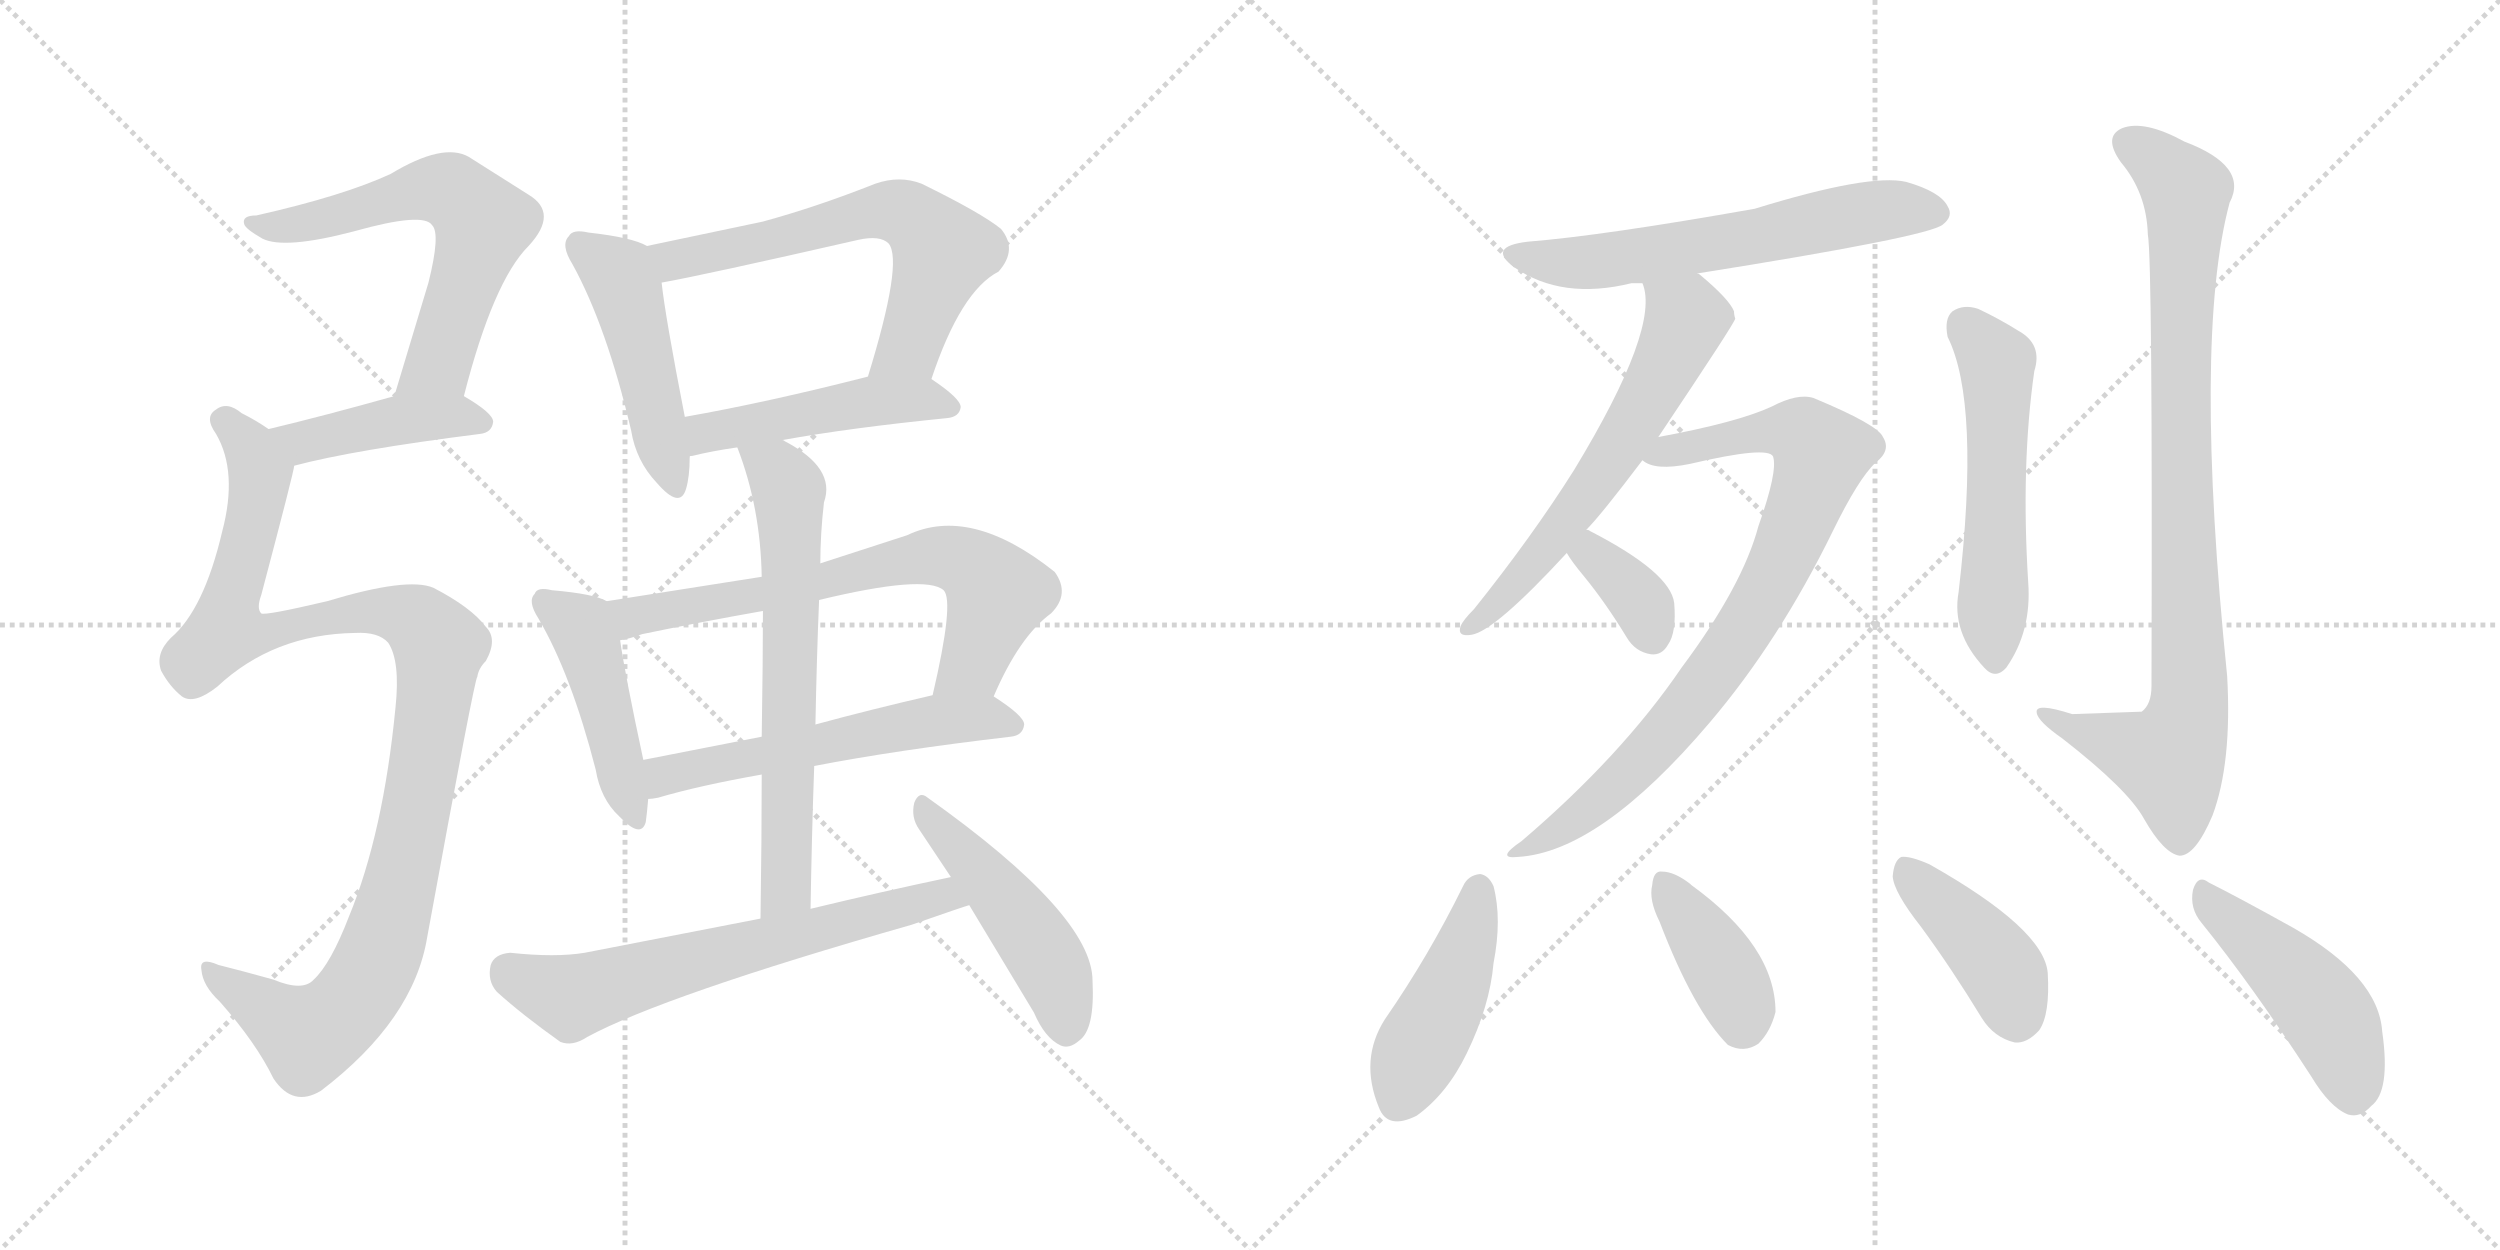 <svg version="1.1" viewBox="0 0 2048 1024" xmlns="http://www.w3.org/2000/svg">
  <g stroke="lightgray" stroke-dasharray="1,1" stroke-width="1" transform="scale(4, 4)">
    <line x1="0" y1="0" x2="256" y2="256"></line>
    <line x1="256" y1="0" x2="0" y2="256"></line>
    <line x1="128" y1="0" x2="128" y2="256"></line>
    <line x1="0" y1="128" x2="256" y2="128"></line>
    <line x1="256" y1="0" x2="512" y2="256"></line>
    <line x1="512" y1="0" x2="256" y2="256"></line>
    <line x1="384" y1="0" x2="384" y2="256"></line>
    <line x1="256" y1="128" x2="512" y2="128"></line>
  </g>
<g transform="scale(1, -1) translate(0, -850)">
   <style type="text/css">
    @keyframes keyframes0 {
      from {
       stroke: black;
       stroke-dashoffset: 617;
       stroke-width: 128;
       }
       67% {
       animation-timing-function: step-end;
       stroke: black;
       stroke-dashoffset: 0;
       stroke-width: 128;
       }
       to {
       stroke: black;
       stroke-width: 1024;
       }
       }
       #make-me-a-hanzi-animation-0 {
         animation: keyframes0 0.752s both;
         animation-delay: 0s;
         animation-timing-function: linear;
       }
    @keyframes keyframes1 {
      from {
       stroke: black;
       stroke-dashoffset: 426;
       stroke-width: 128;
       }
       58% {
       animation-timing-function: step-end;
       stroke: black;
       stroke-dashoffset: 0;
       stroke-width: 128;
       }
       to {
       stroke: black;
       stroke-width: 1024;
       }
       }
       #make-me-a-hanzi-animation-1 {
         animation: keyframes1 0.597s both;
         animation-delay: 0.752s;
         animation-timing-function: linear;
       }
    @keyframes keyframes2 {
      from {
       stroke: black;
       stroke-dashoffset: 1069;
       stroke-width: 128;
       }
       78% {
       animation-timing-function: step-end;
       stroke: black;
       stroke-dashoffset: 0;
       stroke-width: 128;
       }
       to {
       stroke: black;
       stroke-width: 1024;
       }
       }
       #make-me-a-hanzi-animation-2 {
         animation: keyframes2 1.12s both;
         animation-delay: 1.349s;
         animation-timing-function: linear;
       }
    @keyframes keyframes3 {
      from {
       stroke: black;
       stroke-dashoffset: 471;
       stroke-width: 128;
       }
       61% {
       animation-timing-function: step-end;
       stroke: black;
       stroke-dashoffset: 0;
       stroke-width: 128;
       }
       to {
       stroke: black;
       stroke-width: 1024;
       }
       }
       #make-me-a-hanzi-animation-3 {
         animation: keyframes3 0.633s both;
         animation-delay: 2.469s;
         animation-timing-function: linear;
       }
    @keyframes keyframes4 {
      from {
       stroke: black;
       stroke-dashoffset: 621;
       stroke-width: 128;
       }
       67% {
       animation-timing-function: step-end;
       stroke: black;
       stroke-dashoffset: 0;
       stroke-width: 128;
       }
       to {
       stroke: black;
       stroke-width: 1024;
       }
       }
       #make-me-a-hanzi-animation-4 {
         animation: keyframes4 0.755s both;
         animation-delay: 3.102s;
         animation-timing-function: linear;
       }
    @keyframes keyframes5 {
      from {
       stroke: black;
       stroke-dashoffset: 472;
       stroke-width: 128;
       }
       61% {
       animation-timing-function: step-end;
       stroke: black;
       stroke-dashoffset: 0;
       stroke-width: 128;
       }
       to {
       stroke: black;
       stroke-width: 1024;
       }
       }
       #make-me-a-hanzi-animation-5 {
         animation: keyframes5 0.634s both;
         animation-delay: 3.857s;
         animation-timing-function: linear;
       }
    @keyframes keyframes6 {
      from {
       stroke: black;
       stroke-dashoffset: 451;
       stroke-width: 128;
       }
       59% {
       animation-timing-function: step-end;
       stroke: black;
       stroke-dashoffset: 0;
       stroke-width: 128;
       }
       to {
       stroke: black;
       stroke-width: 1024;
       }
       }
       #make-me-a-hanzi-animation-6 {
         animation: keyframes6 0.617s both;
         animation-delay: 4.492s;
         animation-timing-function: linear;
       }
    @keyframes keyframes7 {
      from {
       stroke: black;
       stroke-dashoffset: 678;
       stroke-width: 128;
       }
       69% {
       animation-timing-function: step-end;
       stroke: black;
       stroke-dashoffset: 0;
       stroke-width: 128;
       }
       to {
       stroke: black;
       stroke-width: 1024;
       }
       }
       #make-me-a-hanzi-animation-7 {
         animation: keyframes7 0.802s both;
         animation-delay: 5.109s;
         animation-timing-function: linear;
       }
    @keyframes keyframes8 {
      from {
       stroke: black;
       stroke-dashoffset: 563;
       stroke-width: 128;
       }
       65% {
       animation-timing-function: step-end;
       stroke: black;
       stroke-dashoffset: 0;
       stroke-width: 128;
       }
       to {
       stroke: black;
       stroke-width: 1024;
       }
       }
       #make-me-a-hanzi-animation-8 {
         animation: keyframes8 0.708s both;
         animation-delay: 5.91s;
         animation-timing-function: linear;
       }
    @keyframes keyframes9 {
      from {
       stroke: black;
       stroke-dashoffset: 652;
       stroke-width: 128;
       }
       68% {
       animation-timing-function: step-end;
       stroke: black;
       stroke-dashoffset: 0;
       stroke-width: 128;
       }
       to {
       stroke: black;
       stroke-width: 1024;
       }
       }
       #make-me-a-hanzi-animation-9 {
         animation: keyframes9 0.781s both;
         animation-delay: 6.618s;
         animation-timing-function: linear;
       }
    @keyframes keyframes10 {
      from {
       stroke: black;
       stroke-dashoffset: 644;
       stroke-width: 128;
       }
       68% {
       animation-timing-function: step-end;
       stroke: black;
       stroke-dashoffset: 0;
       stroke-width: 128;
       }
       to {
       stroke: black;
       stroke-width: 1024;
       }
       }
       #make-me-a-hanzi-animation-10 {
         animation: keyframes10 0.774s both;
         animation-delay: 7.399s;
         animation-timing-function: linear;
       }
    @keyframes keyframes11 {
      from {
       stroke: black;
       stroke-dashoffset: 473;
       stroke-width: 128;
       }
       61% {
       animation-timing-function: step-end;
       stroke: black;
       stroke-dashoffset: 0;
       stroke-width: 128;
       }
       to {
       stroke: black;
       stroke-width: 1024;
       }
       }
       #make-me-a-hanzi-animation-11 {
         animation: keyframes11 0.635s both;
         animation-delay: 8.173s;
         animation-timing-function: linear;
       }
    @keyframes keyframes12 {
      from {
       stroke: black;
       stroke-dashoffset: 601;
       stroke-width: 128;
       }
       66% {
       animation-timing-function: step-end;
       stroke: black;
       stroke-dashoffset: 0;
       stroke-width: 128;
       }
       to {
       stroke: black;
       stroke-width: 1024;
       }
       }
       #make-me-a-hanzi-animation-12 {
         animation: keyframes12 0.739s both;
         animation-delay: 8.808s;
         animation-timing-function: linear;
       }
    @keyframes keyframes13 {
      from {
       stroke: black;
       stroke-dashoffset: 605;
       stroke-width: 128;
       }
       66% {
       animation-timing-function: step-end;
       stroke: black;
       stroke-dashoffset: 0;
       stroke-width: 128;
       }
       to {
       stroke: black;
       stroke-width: 1024;
       }
       }
       #make-me-a-hanzi-animation-13 {
         animation: keyframes13 0.742s both;
         animation-delay: 9.547s;
         animation-timing-function: linear;
       }
    @keyframes keyframes14 {
      from {
       stroke: black;
       stroke-dashoffset: 819;
       stroke-width: 128;
       }
       73% {
       animation-timing-function: step-end;
       stroke: black;
       stroke-dashoffset: 0;
       stroke-width: 128;
       }
       to {
       stroke: black;
       stroke-width: 1024;
       }
       }
       #make-me-a-hanzi-animation-14 {
         animation: keyframes14 0.917s both;
         animation-delay: 10.29s;
         animation-timing-function: linear;
       }
    @keyframes keyframes15 {
      from {
       stroke: black;
       stroke-dashoffset: 357;
       stroke-width: 128;
       }
       54% {
       animation-timing-function: step-end;
       stroke: black;
       stroke-dashoffset: 0;
       stroke-width: 128;
       }
       to {
       stroke: black;
       stroke-width: 1024;
       }
       }
       #make-me-a-hanzi-animation-15 {
         animation: keyframes15 0.541s both;
         animation-delay: 11.206s;
         animation-timing-function: linear;
       }
    @keyframes keyframes16 {
      from {
       stroke: black;
       stroke-dashoffset: 542;
       stroke-width: 128;
       }
       64% {
       animation-timing-function: step-end;
       stroke: black;
       stroke-dashoffset: 0;
       stroke-width: 128;
       }
       to {
       stroke: black;
       stroke-width: 1024;
       }
       }
       #make-me-a-hanzi-animation-16 {
         animation: keyframes16 0.691s both;
         animation-delay: 11.747s;
         animation-timing-function: linear;
       }
    @keyframes keyframes17 {
      from {
       stroke: black;
       stroke-dashoffset: 893;
       stroke-width: 128;
       }
       74% {
       animation-timing-function: step-end;
       stroke: black;
       stroke-dashoffset: 0;
       stroke-width: 128;
       }
       to {
       stroke: black;
       stroke-width: 1024;
       }
       }
       #make-me-a-hanzi-animation-17 {
         animation: keyframes17 0.977s both;
         animation-delay: 12.438s;
         animation-timing-function: linear;
       }
    @keyframes keyframes18 {
      from {
       stroke: black;
       stroke-dashoffset: 440;
       stroke-width: 128;
       }
       59% {
       animation-timing-function: step-end;
       stroke: black;
       stroke-dashoffset: 0;
       stroke-width: 128;
       }
       to {
       stroke: black;
       stroke-width: 1024;
       }
       }
       #make-me-a-hanzi-animation-18 {
         animation: keyframes18 0.608s both;
         animation-delay: 13.414s;
         animation-timing-function: linear;
       }
    @keyframes keyframes19 {
      from {
       stroke: black;
       stroke-dashoffset: 387;
       stroke-width: 128;
       }
       56% {
       animation-timing-function: step-end;
       stroke: black;
       stroke-dashoffset: 0;
       stroke-width: 128;
       }
       to {
       stroke: black;
       stroke-width: 1024;
       }
       }
       #make-me-a-hanzi-animation-19 {
         animation: keyframes19 0.565s both;
         animation-delay: 14.022s;
         animation-timing-function: linear;
       }
    @keyframes keyframes20 {
      from {
       stroke: black;
       stroke-dashoffset: 414;
       stroke-width: 128;
       }
       57% {
       animation-timing-function: step-end;
       stroke: black;
       stroke-dashoffset: 0;
       stroke-width: 128;
       }
       to {
       stroke: black;
       stroke-width: 1024;
       }
       }
       #make-me-a-hanzi-animation-20 {
         animation: keyframes20 0.587s both;
         animation-delay: 14.587s;
         animation-timing-function: linear;
       }
    @keyframes keyframes21 {
      from {
       stroke: black;
       stroke-dashoffset: 462;
       stroke-width: 128;
       }
       60% {
       animation-timing-function: step-end;
       stroke: black;
       stroke-dashoffset: 0;
       stroke-width: 128;
       }
       to {
       stroke: black;
       stroke-width: 1024;
       }
       }
       #make-me-a-hanzi-animation-21 {
         animation: keyframes21 0.626s both;
         animation-delay: 15.174s;
         animation-timing-function: linear;
       }
</style>
<path d="M 380.0 525.5 Q 404.0 619.5 433.0 648.5 Q 458.0 675.5 433.0 690.5 L 384.0 721.5 Q 363.0 733.5 320.0 707.5 Q 281.0 689.5 210.0 673.5 Q 198.0 673.5 200.0 666.5 Q 201.0 662.5 215.0 654.5 Q 233.0 645.5 290.0 660.5 Q 347.0 676.5 354.0 665.5 Q 361.0 658.5 351.0 618.5 L 323.0 525.5 C 314.0 496.5 372.0 496.5 380.0 525.5 Z" fill="lightgray"></path> 
<path d="M 241.0 468.5 Q 290.0 481.5 393.0 494.5 Q 403.0 495.5 404.0 504.5 Q 404.0 511.5 380.0 525.5 C 362.0 536.5 352.0 533.5 323.0 525.5 Q 266.0 509.5 220.0 498.5 C 191.0 491.5 212.0 461.5 241.0 468.5 Z" fill="lightgray"></path> 
<path d="M 291.0 331.5 Q 310.0 332.5 318.0 323.5 Q 328.0 308.5 324.0 270.5 Q 314.0 167.5 286.0 99.5 Q 271.0 60.5 257.0 47.5 Q 248.0 37.5 224.0 47.5 Q 199.0 54.5 179.0 59.5 Q 163.0 66.5 165.0 55.5 Q 166.0 42.5 180.0 29.5 Q 210.0 -4.5 224.0 -33.5 Q 240.0 -57.5 263.0 -43.5 Q 339.0 14.5 350.0 82.5 Q 389.0 295.5 391.0 295.5 Q 392.0 302.5 398.0 308.5 Q 408.0 326.5 398.0 336.5 Q 386.0 352.5 355.0 368.5 Q 334.0 377.5 268.0 357.5 Q 217.0 345.5 214.0 347.5 Q 210.0 351.5 214.0 362.5 Q 241.0 464.5 241.0 468.5 C 245.0 483.5 245.0 483.5 220.0 498.5 Q 210.0 505.5 198.0 511.5 Q 186.0 521.5 177.0 514.5 Q 167.0 508.5 177.0 494.5 Q 195.0 463.5 182.0 414.5 Q 167.0 350.5 140.0 327.5 Q 127.0 314.5 132.0 300.5 Q 139.0 287.5 149.0 279.5 Q 159.0 272.5 178.0 287.5 Q 224.0 330.5 291.0 331.5 Z" fill="lightgray"></path> 
<path d="M 530.0 648.5 Q 518.0 655.5 482.0 659.5 Q 469.0 662.5 466.0 656.5 Q 459.0 649.5 469.0 633.5 Q 497.0 582.5 517.0 497.5 Q 521.0 472.5 538.0 454.5 Q 557.0 432.5 562.0 449.5 Q 565.0 459.5 565.0 475.5 L 561.0 508.5 Q 545.0 590.5 542.0 618.5 C 539.0 644.5 539.0 644.5 530.0 648.5 Z" fill="lightgray"></path> 
<path d="M 763.0 539.5 Q 787.0 611.5 818.0 627.5 Q 834.0 645.5 820.0 662.5 Q 804.0 675.5 755.0 699.5 Q 737.0 706.5 717.0 699.5 Q 669.0 680.5 625.0 668.5 L 530.0 648.5 C 501.0 642.5 513.0 612.5 542.0 618.5 Q 576.0 624.5 703.0 653.5 Q 721.0 657.5 728.0 650.5 Q 740.0 635.5 711.0 541.5 C 702.0 512.5 753.0 511.5 763.0 539.5 Z" fill="lightgray"></path> 
<path d="M 641.0 489.5 Q 696.0 499.5 776.0 507.5 Q 786.0 508.5 787.0 516.5 Q 787.0 523.5 763.0 539.5 C 747.0 550.5 740.0 548.5 711.0 541.5 Q 629.0 520.5 561.0 508.5 C 531.0 503.5 536.0 466.5 565.0 475.5 Q 564.0 476.5 567.0 476.5 Q 583.0 480.5 604.0 483.5 L 641.0 489.5 Z" fill="lightgray"></path> 
<path d="M 497.0 357.5 Q 487.0 363.5 452.0 366.5 Q 440.0 369.5 438.0 363.5 Q 432.0 357.5 441.0 343.5 Q 468.0 297.5 488.0 219.5 Q 492.0 195.5 507.0 181.5 Q 525.0 162.5 529.0 176.5 Q 530.0 183.5 531.0 195.5 L 527.0 227.5 Q 512.0 297.5 508.0 325.5 C 504.0 354.5 504.0 354.5 497.0 357.5 Z" fill="lightgray"></path> 
<path d="M 624.0 377.5 L 497.0 357.5 C 467.0 352.5 479.0 318.5 508.0 325.5 Q 515.0 326.5 526.0 330.5 Q 574.0 340.5 625.0 349.5 L 671.0 358.5 Q 758.0 379.5 773.0 366.5 Q 782.0 357.5 764.0 280.5 C 757.0 251.5 802.0 252.5 814.0 279.5 Q 835.0 328.5 861.0 347.5 Q 877.0 363.5 864.0 381.5 Q 795.0 436.5 743.0 411.5 L 672.0 388.5 L 624.0 377.5 Z" fill="lightgray"></path> 
<path d="M 531.0 195.5 Q 534.0 195.5 539.0 196.5 Q 573.0 206.5 624.0 215.5 L 667.0 222.5 Q 734.0 235.5 828.0 246.5 Q 838.0 247.5 839.0 256.5 Q 839.0 263.5 814.0 279.5 C 800.0 288.5 793.0 287.5 764.0 280.5 Q 712.0 268.5 668.0 256.5 L 624.0 246.5 L 527.0 227.5 C 498.0 221.5 501.0 190.5 531.0 195.5 Z" fill="lightgray"></path> 
<path d="M 604.0 483.5 Q 623.0 434.5 624.0 377.5 L 625.0 349.5 Q 625.0 310.5 624.0 246.5 L 624.0 215.5 Q 624.0 164.5 623.0 97.5 C 623.0 67.5 663.0 75.5 664.0 105.5 Q 665.0 166.5 667.0 222.5 L 668.0 256.5 Q 669.0 310.5 671.0 358.5 L 672.0 388.5 Q 672.0 412.5 675.0 438.5 Q 685.0 466.5 643.0 488.5 Q 642.0 489.5 641.0 489.5 C 615.0 504.5 594.0 511.5 604.0 483.5 Z" fill="lightgray"></path> 
<path d="M 623.0 97.5 L 479.0 69.5 Q 455.0 65.5 418.0 69.5 Q 405.0 68.5 402.0 59.5 Q 399.0 46.5 407.0 37.5 Q 428.0 18.5 459.0 -3.5 Q 469.0 -7.5 481.0 0.5 Q 544.0 34.5 747.0 92.5 Q 790.0 107.5 794.0 108.5 C 823.0 117.5 808.0 137.5 779.0 131.5 Q 722.0 119.5 664.0 105.5 L 623.0 97.5 Z" fill="lightgray"></path> 
<path d="M 794.0 108.5 L 847.0 20.5 Q 856.0 -0.5 869.0 -6.5 Q 876.0 -9.5 884.0 -2.5 Q 897.0 6.5 895.0 46.5 Q 895.0 100.5 760.0 196.5 Q 753.0 202.5 749.0 192.5 Q 746.0 180.5 753.0 170.5 L 779.0 131.5 L 794.0 108.5 Z" fill="lightgray"></path> 
<path d="M 1390.5 626.0 Q 1579.5 656.0 1591.5 666.0 Q 1600.5 673.0 1595.5 681.0 Q 1589.5 693.0 1561.5 701.0 Q 1531.5 708.0 1437.5 679.0 Q 1313.5 657.0 1251.5 652.0 Q 1217.5 648.0 1240.5 631.0 Q 1279.5 604.0 1336.5 618.0 Q 1339.5 618.0 1345.5 618.0 L 1390.5 626.0 Z" fill="lightgray"></path> 
<path d="M 1299.5 416.0 Q 1311.5 428.0 1345.5 473.0 L 1358.5 492.0 Q 1421.5 586.0 1421.5 589.0 Q 1420.5 592.0 1420.5 595.0 Q 1416.5 605.0 1392.5 625.0 Q 1391.5 626.0 1390.5 626.0 C 1366.5 644.0 1339.5 647.0 1345.5 618.0 Q 1360.5 582.0 1289.5 465.0 Q 1255.5 411.0 1207.5 351.0 Q 1198.5 342.0 1196.5 337.0 Q 1193.5 328.0 1205.5 330.0 Q 1224.5 333.0 1283.5 397.0 L 1299.5 416.0 Z" fill="lightgray"></path> 
<path d="M 1345.5 473.0 Q 1355.5 464.0 1384.5 470.0 Q 1448.5 485.0 1452.5 476.0 Q 1456.5 464.0 1440.5 419.0 Q 1427.5 370.0 1377.5 303.0 Q 1328.5 231.0 1246.5 161.0 Q 1224.5 146.0 1243.5 148.0 Q 1310.5 152.0 1400.5 258.0 Q 1457.5 325.0 1501.5 415.0 Q 1522.5 458.0 1536.5 471.0 Q 1549.5 481.0 1542.5 492.0 Q 1538.5 502.0 1485.5 524.0 Q 1472.5 528.0 1451.5 517.0 Q 1423.5 504.0 1358.5 492.0 C 1329.5 486.0 1316.5 482.0 1345.5 473.0 Z" fill="lightgray"></path> 
<path d="M 1283.5 397.0 Q 1287.5 390.0 1297.5 378.0 Q 1315.5 356.0 1332.5 328.0 Q 1339.5 316.0 1352.5 314.0 Q 1361.5 313.0 1366.5 322.0 Q 1373.5 332.0 1371.5 356.0 Q 1368.5 381.0 1302.5 415.0 Q 1301.5 416.0 1299.5 416.0 C 1271.5 427.0 1267.5 422.0 1283.5 397.0 Z" fill="lightgray"></path> 
<path d="M 1595.5 574.0 Q 1622.5 520.0 1604.5 365.0 Q 1598.5 332.0 1625.5 303.0 Q 1634.5 293.0 1643.5 303.0 Q 1664.5 333.0 1661.5 373.0 Q 1655.5 469.0 1666.5 546.0 Q 1673.5 568.0 1653.5 579.0 Q 1637.5 589.0 1620.5 597.0 Q 1608.5 601.0 1599.5 595.0 Q 1592.5 589.0 1595.5 574.0 Z" fill="lightgray"></path> 
<path d="M 1759.5 658.0 Q 1763.5 636.0 1762.5 288.0 Q 1762.5 273.0 1754.5 267.0 Q 1751.5 267.0 1697.5 265.0 Q 1666.5 275.0 1668.5 266.0 Q 1669.5 259.0 1689.5 245.0 Q 1743.5 203.0 1756.5 179.0 Q 1772.5 151.0 1785.5 149.0 Q 1798.5 149.0 1812.5 182.0 Q 1828.5 225.0 1824.5 296.0 Q 1796.5 572.0 1826.5 684.0 Q 1842.5 714.0 1789.5 734.0 Q 1756.5 752.0 1738.5 745.0 Q 1722.5 738.0 1737.5 717.0 Q 1758.5 692.0 1759.5 658.0 Z" fill="lightgray"></path> 
<path d="M 1198.5 124.0 Q 1170.5 67.0 1134.5 15.0 Q 1113.5 -18.0 1129.5 -57.0 Q 1136.5 -76.0 1160.5 -64.0 Q 1185.5 -46.0 1201.5 -13.0 Q 1220.5 26.0 1223.5 61.0 Q 1230.5 97.0 1223.5 124.0 Q 1219.5 133.0 1212.5 134.0 Q 1202.5 133.0 1198.5 124.0 Z" fill="lightgray"></path> 
<path d="M 1359.5 95.0 Q 1387.5 22.0 1415.5 -6.0 Q 1428.5 -13.0 1440.5 -5.0 Q 1450.5 5.0 1454.5 21.0 Q 1454.5 75.0 1385.5 125.0 L 1384.5 126.0 Q 1371.5 136.0 1361.5 136.0 Q 1354.5 137.0 1353.5 125.0 Q 1350.5 113.0 1359.5 95.0 Z" fill="lightgray"></path> 
<path d="M 1573.5 91.0 Q 1598.5 57.0 1623.5 16.0 Q 1633.5 0.0 1650.5 -4.0 Q 1660.5 -5.0 1670.5 6.0 Q 1679.5 19.0 1677.5 53.0 Q 1674.5 89.0 1580.5 142.0 Q 1564.5 149.0 1557.5 148.0 Q 1551.5 145.0 1550.5 132.0 Q 1551.5 119.0 1573.5 91.0 Z" fill="lightgray"></path> 
<path d="M 1803.5 94.0 Q 1845.5 42.0 1893.5 -32.0 Q 1908.5 -57.0 1923.5 -63.0 Q 1933.5 -66.0 1942.5 -56.0 Q 1958.5 -44.0 1951.5 5.0 Q 1948.5 50.0 1878.5 90.0 Q 1833.5 115.0 1809.5 127.0 Q 1800.5 134.0 1796.5 121.0 Q 1793.5 106.0 1803.5 94.0 Z" fill="lightgray"></path> 
      <clipPath id="make-me-a-hanzi-clip-0">
      <path d="M 380.0 525.5 Q 404.0 619.5 433.0 648.5 Q 458.0 675.5 433.0 690.5 L 384.0 721.5 Q 363.0 733.5 320.0 707.5 Q 281.0 689.5 210.0 673.5 Q 198.0 673.5 200.0 666.5 Q 201.0 662.5 215.0 654.5 Q 233.0 645.5 290.0 660.5 Q 347.0 676.5 354.0 665.5 Q 361.0 658.5 351.0 618.5 L 323.0 525.5 C 314.0 496.5 372.0 496.5 380.0 525.5 Z" fill="lightgray"></path>
      </clipPath>
      <path clip-path="url(#make-me-a-hanzi-clip-0)" d="M 207.0 667.5 L 242.0 665.5 L 353.0 695.5 L 369.0 693.5 L 384.0 681.5 L 396.0 666.5 L 363.0 562.5 L 358.0 551.5 L 330.0 530.5 " fill="none" id="make-me-a-hanzi-animation-0" stroke-dasharray="489 978" stroke-linecap="round"></path>

      <clipPath id="make-me-a-hanzi-clip-1">
      <path d="M 241.0 468.5 Q 290.0 481.5 393.0 494.5 Q 403.0 495.5 404.0 504.5 Q 404.0 511.5 380.0 525.5 C 362.0 536.5 352.0 533.5 323.0 525.5 Q 266.0 509.5 220.0 498.5 C 191.0 491.5 212.0 461.5 241.0 468.5 Z" fill="lightgray"></path>
      </clipPath>
      <path clip-path="url(#make-me-a-hanzi-clip-1)" d="M 228.0 496.5 L 253.0 488.5 L 330.0 506.5 L 373.0 509.5 L 394.0 504.5 " fill="none" id="make-me-a-hanzi-animation-1" stroke-dasharray="298 596" stroke-linecap="round"></path>

      <clipPath id="make-me-a-hanzi-clip-2">
      <path d="M 291.0 331.5 Q 310.0 332.5 318.0 323.5 Q 328.0 308.5 324.0 270.5 Q 314.0 167.5 286.0 99.5 Q 271.0 60.5 257.0 47.5 Q 248.0 37.5 224.0 47.5 Q 199.0 54.5 179.0 59.5 Q 163.0 66.5 165.0 55.5 Q 166.0 42.5 180.0 29.5 Q 210.0 -4.5 224.0 -33.5 Q 240.0 -57.5 263.0 -43.5 Q 339.0 14.5 350.0 82.5 Q 389.0 295.5 391.0 295.5 Q 392.0 302.5 398.0 308.5 Q 408.0 326.5 398.0 336.5 Q 386.0 352.5 355.0 368.5 Q 334.0 377.5 268.0 357.5 Q 217.0 345.5 214.0 347.5 Q 210.0 351.5 214.0 362.5 Q 241.0 464.5 241.0 468.5 C 245.0 483.5 245.0 483.5 220.0 498.5 Q 210.0 505.5 198.0 511.5 Q 186.0 521.5 177.0 514.5 Q 167.0 508.5 177.0 494.5 Q 195.0 463.5 182.0 414.5 Q 167.0 350.5 140.0 327.5 Q 127.0 314.5 132.0 300.5 Q 139.0 287.5 149.0 279.5 Q 159.0 272.5 178.0 287.5 Q 224.0 330.5 291.0 331.5 Z" fill="lightgray"></path>
      </clipPath>
      <path clip-path="url(#make-me-a-hanzi-clip-2)" d="M 184.0 504.5 L 206.0 481.5 L 213.0 458.5 L 185.0 333.5 L 216.0 330.5 L 259.0 344.5 L 318.0 348.5 L 343.0 340.5 L 361.0 319.5 L 330.0 130.5 L 308.0 62.5 L 290.0 31.5 L 252.0 1.5 L 174.0 51.5 " fill="none" id="make-me-a-hanzi-animation-2" stroke-dasharray="941 1882" stroke-linecap="round"></path>

      <clipPath id="make-me-a-hanzi-clip-3">
      <path d="M 530.0 648.5 Q 518.0 655.5 482.0 659.5 Q 469.0 662.5 466.0 656.5 Q 459.0 649.5 469.0 633.5 Q 497.0 582.5 517.0 497.5 Q 521.0 472.5 538.0 454.5 Q 557.0 432.5 562.0 449.5 Q 565.0 459.5 565.0 475.5 L 561.0 508.5 Q 545.0 590.5 542.0 618.5 C 539.0 644.5 539.0 644.5 530.0 648.5 Z" fill="lightgray"></path>
      </clipPath>
      <path clip-path="url(#make-me-a-hanzi-clip-3)" d="M 475.0 648.5 L 502.0 629.5 L 513.0 610.5 L 550.0 454.5 " fill="none" id="make-me-a-hanzi-animation-3" stroke-dasharray="343 686" stroke-linecap="round"></path>

      <clipPath id="make-me-a-hanzi-clip-4">
      <path d="M 763.0 539.5 Q 787.0 611.5 818.0 627.5 Q 834.0 645.5 820.0 662.5 Q 804.0 675.5 755.0 699.5 Q 737.0 706.5 717.0 699.5 Q 669.0 680.5 625.0 668.5 L 530.0 648.5 C 501.0 642.5 513.0 612.5 542.0 618.5 Q 576.0 624.5 703.0 653.5 Q 721.0 657.5 728.0 650.5 Q 740.0 635.5 711.0 541.5 C 702.0 512.5 753.0 511.5 763.0 539.5 Z" fill="lightgray"></path>
      </clipPath>
      <path clip-path="url(#make-me-a-hanzi-clip-4)" d="M 538.0 645.5 L 559.0 637.5 L 718.0 677.5 L 742.0 674.5 L 772.0 643.5 L 744.0 565.5 L 718.0 553.5 " fill="none" id="make-me-a-hanzi-animation-4" stroke-dasharray="493 986" stroke-linecap="round"></path>

      <clipPath id="make-me-a-hanzi-clip-5">
      <path d="M 641.0 489.5 Q 696.0 499.5 776.0 507.5 Q 786.0 508.5 787.0 516.5 Q 787.0 523.5 763.0 539.5 C 747.0 550.5 740.0 548.5 711.0 541.5 Q 629.0 520.5 561.0 508.5 C 531.0 503.5 536.0 466.5 565.0 475.5 Q 564.0 476.5 567.0 476.5 Q 583.0 480.5 604.0 483.5 L 641.0 489.5 Z" fill="lightgray"></path>
      </clipPath>
      <path clip-path="url(#make-me-a-hanzi-clip-5)" d="M 571.0 483.5 L 585.0 497.5 L 708.0 520.5 L 756.0 523.5 L 778.0 515.5 " fill="none" id="make-me-a-hanzi-animation-5" stroke-dasharray="344 688" stroke-linecap="round"></path>

      <clipPath id="make-me-a-hanzi-clip-6">
      <path d="M 497.0 357.5 Q 487.0 363.5 452.0 366.5 Q 440.0 369.5 438.0 363.5 Q 432.0 357.5 441.0 343.5 Q 468.0 297.5 488.0 219.5 Q 492.0 195.5 507.0 181.5 Q 525.0 162.5 529.0 176.5 Q 530.0 183.5 531.0 195.5 L 527.0 227.5 Q 512.0 297.5 508.0 325.5 C 504.0 354.5 504.0 354.5 497.0 357.5 Z" fill="lightgray"></path>
      </clipPath>
      <path clip-path="url(#make-me-a-hanzi-clip-6)" d="M 447.0 356.5 L 477.0 332.5 L 519.0 181.5 " fill="none" id="make-me-a-hanzi-animation-6" stroke-dasharray="323 646" stroke-linecap="round"></path>

      <clipPath id="make-me-a-hanzi-clip-7">
      <path d="M 624.0 377.5 L 497.0 357.5 C 467.0 352.5 479.0 318.5 508.0 325.5 Q 515.0 326.5 526.0 330.5 Q 574.0 340.5 625.0 349.5 L 671.0 358.5 Q 758.0 379.5 773.0 366.5 Q 782.0 357.5 764.0 280.5 C 757.0 251.5 802.0 252.5 814.0 279.5 Q 835.0 328.5 861.0 347.5 Q 877.0 363.5 864.0 381.5 Q 795.0 436.5 743.0 411.5 L 672.0 388.5 L 624.0 377.5 Z" fill="lightgray"></path>
      </clipPath>
      <path clip-path="url(#make-me-a-hanzi-clip-7)" d="M 505.0 354.5 L 515.0 345.5 L 544.0 348.5 L 680.0 373.5 L 742.0 391.5 L 777.0 393.5 L 798.0 385.5 L 816.0 360.5 L 796.0 305.5 L 770.0 291.5 " fill="none" id="make-me-a-hanzi-animation-7" stroke-dasharray="550 1100" stroke-linecap="round"></path>

      <clipPath id="make-me-a-hanzi-clip-8">
      <path d="M 531.0 195.5 Q 534.0 195.5 539.0 196.5 Q 573.0 206.5 624.0 215.5 L 667.0 222.5 Q 734.0 235.5 828.0 246.5 Q 838.0 247.5 839.0 256.5 Q 839.0 263.5 814.0 279.5 C 800.0 288.5 793.0 287.5 764.0 280.5 Q 712.0 268.5 668.0 256.5 L 624.0 246.5 L 527.0 227.5 C 498.0 221.5 501.0 190.5 531.0 195.5 Z" fill="lightgray"></path>
      </clipPath>
      <path clip-path="url(#make-me-a-hanzi-clip-8)" d="M 534.0 201.5 L 551.0 216.5 L 761.0 259.5 L 812.0 262.5 L 830.0 255.5 " fill="none" id="make-me-a-hanzi-animation-8" stroke-dasharray="435 870" stroke-linecap="round"></path>

      <clipPath id="make-me-a-hanzi-clip-9">
      <path d="M 604.0 483.5 Q 623.0 434.5 624.0 377.5 L 625.0 349.5 Q 625.0 310.5 624.0 246.5 L 624.0 215.5 Q 624.0 164.5 623.0 97.5 C 623.0 67.5 663.0 75.5 664.0 105.5 Q 665.0 166.5 667.0 222.5 L 668.0 256.5 Q 669.0 310.5 671.0 358.5 L 672.0 388.5 Q 672.0 412.5 675.0 438.5 Q 685.0 466.5 643.0 488.5 Q 642.0 489.5 641.0 489.5 C 615.0 504.5 594.0 511.5 604.0 483.5 Z" fill="lightgray"></path>
      </clipPath>
      <path clip-path="url(#make-me-a-hanzi-clip-9)" d="M 611.0 478.5 L 639.0 462.5 L 647.0 434.5 L 645.0 128.5 L 628.0 105.5 " fill="none" id="make-me-a-hanzi-animation-9" stroke-dasharray="524 1048" stroke-linecap="round"></path>

      <clipPath id="make-me-a-hanzi-clip-10">
      <path d="M 623.0 97.5 L 479.0 69.5 Q 455.0 65.5 418.0 69.5 Q 405.0 68.5 402.0 59.5 Q 399.0 46.5 407.0 37.5 Q 428.0 18.5 459.0 -3.5 Q 469.0 -7.5 481.0 0.5 Q 544.0 34.5 747.0 92.5 Q 790.0 107.5 794.0 108.5 C 823.0 117.5 808.0 137.5 779.0 131.5 Q 722.0 119.5 664.0 105.5 L 623.0 97.5 Z" fill="lightgray"></path>
      </clipPath>
      <path clip-path="url(#make-me-a-hanzi-clip-10)" d="M 417.0 53.5 L 468.0 33.5 L 760.0 113.5 L 790.0 113.5 " fill="none" id="make-me-a-hanzi-animation-10" stroke-dasharray="516 1032" stroke-linecap="round"></path>

      <clipPath id="make-me-a-hanzi-clip-11">
      <path d="M 794.0 108.5 L 847.0 20.5 Q 856.0 -0.5 869.0 -6.5 Q 876.0 -9.5 884.0 -2.5 Q 897.0 6.5 895.0 46.5 Q 895.0 100.5 760.0 196.5 Q 753.0 202.5 749.0 192.5 Q 746.0 180.5 753.0 170.5 L 779.0 131.5 L 794.0 108.5 Z" fill="lightgray"></path>
      </clipPath>
      <path clip-path="url(#make-me-a-hanzi-clip-11)" d="M 757.0 186.5 L 853.0 71.5 L 869.0 37.5 L 873.0 8.5 " fill="none" id="make-me-a-hanzi-animation-11" stroke-dasharray="345 690" stroke-linecap="round"></path>

      <clipPath id="make-me-a-hanzi-clip-12">
      <path d="M 1390.5 626.0 Q 1579.5 656.0 1591.5 666.0 Q 1600.5 673.0 1595.5 681.0 Q 1589.5 693.0 1561.5 701.0 Q 1531.5 708.0 1437.5 679.0 Q 1313.5 657.0 1251.5 652.0 Q 1217.5 648.0 1240.5 631.0 Q 1279.5 604.0 1336.5 618.0 Q 1339.5 618.0 1345.5 618.0 L 1390.5 626.0 Z" fill="lightgray"></path>
      </clipPath>
      <path clip-path="url(#make-me-a-hanzi-clip-12)" d="M 1243.5 643.0 L 1264.5 636.0 L 1309.5 636.0 L 1401.5 648.0 L 1538.5 677.0 L 1583.5 676.0 " fill="none" id="make-me-a-hanzi-animation-12" stroke-dasharray="473 946" stroke-linecap="round"></path>

      <clipPath id="make-me-a-hanzi-clip-13">
      <path d="M 1299.5 416.0 Q 1311.5 428.0 1345.5 473.0 L 1358.5 492.0 Q 1421.5 586.0 1421.5 589.0 Q 1420.5 592.0 1420.5 595.0 Q 1416.5 605.0 1392.5 625.0 Q 1391.5 626.0 1390.5 626.0 C 1366.5 644.0 1339.5 647.0 1345.5 618.0 Q 1360.5 582.0 1289.5 465.0 Q 1255.5 411.0 1207.5 351.0 Q 1198.5 342.0 1196.5 337.0 Q 1193.5 328.0 1205.5 330.0 Q 1224.5 333.0 1283.5 397.0 L 1299.5 416.0 Z" fill="lightgray"></path>
      </clipPath>
      <path clip-path="url(#make-me-a-hanzi-clip-13)" d="M 1353.5 616.0 L 1380.5 587.0 L 1347.5 516.0 L 1265.5 398.0 L 1203.5 337.0 " fill="none" id="make-me-a-hanzi-animation-13" stroke-dasharray="477 954" stroke-linecap="round"></path>

      <clipPath id="make-me-a-hanzi-clip-14">
      <path d="M 1345.5 473.0 Q 1355.5 464.0 1384.5 470.0 Q 1448.5 485.0 1452.5 476.0 Q 1456.5 464.0 1440.5 419.0 Q 1427.5 370.0 1377.5 303.0 Q 1328.5 231.0 1246.5 161.0 Q 1224.5 146.0 1243.5 148.0 Q 1310.5 152.0 1400.5 258.0 Q 1457.5 325.0 1501.5 415.0 Q 1522.5 458.0 1536.5 471.0 Q 1549.5 481.0 1542.5 492.0 Q 1538.5 502.0 1485.5 524.0 Q 1472.5 528.0 1451.5 517.0 Q 1423.5 504.0 1358.5 492.0 C 1329.5 486.0 1316.5 482.0 1345.5 473.0 Z" fill="lightgray"></path>
      </clipPath>
      <path clip-path="url(#make-me-a-hanzi-clip-14)" d="M 1352.5 475.0 L 1454.5 497.0 L 1477.5 494.0 L 1491.5 476.0 L 1445.5 363.0 L 1388.5 278.0 L 1312.5 197.0 L 1248.5 154.0 " fill="none" id="make-me-a-hanzi-animation-14" stroke-dasharray="691 1382" stroke-linecap="round"></path>

      <clipPath id="make-me-a-hanzi-clip-15">
      <path d="M 1283.5 397.0 Q 1287.5 390.0 1297.5 378.0 Q 1315.5 356.0 1332.5 328.0 Q 1339.5 316.0 1352.5 314.0 Q 1361.5 313.0 1366.5 322.0 Q 1373.5 332.0 1371.5 356.0 Q 1368.5 381.0 1302.5 415.0 Q 1301.5 416.0 1299.5 416.0 C 1271.5 427.0 1267.5 422.0 1283.5 397.0 Z" fill="lightgray"></path>
      </clipPath>
      <path clip-path="url(#make-me-a-hanzi-clip-15)" d="M 1298.5 409.0 L 1346.5 353.0 L 1354.5 327.0 " fill="none" id="make-me-a-hanzi-animation-15" stroke-dasharray="229 458" stroke-linecap="round"></path>

      <clipPath id="make-me-a-hanzi-clip-16">
      <path d="M 1595.5 574.0 Q 1622.5 520.0 1604.5 365.0 Q 1598.5 332.0 1625.5 303.0 Q 1634.5 293.0 1643.5 303.0 Q 1664.5 333.0 1661.5 373.0 Q 1655.5 469.0 1666.5 546.0 Q 1673.5 568.0 1653.5 579.0 Q 1637.5 589.0 1620.5 597.0 Q 1608.5 601.0 1599.5 595.0 Q 1592.5 589.0 1595.5 574.0 Z" fill="lightgray"></path>
      </clipPath>
      <path clip-path="url(#make-me-a-hanzi-clip-16)" d="M 1608.5 585.0 L 1633.5 557.0 L 1636.5 543.0 L 1634.5 309.0 " fill="none" id="make-me-a-hanzi-animation-16" stroke-dasharray="414 828" stroke-linecap="round"></path>

      <clipPath id="make-me-a-hanzi-clip-17">
      <path d="M 1759.5 658.0 Q 1763.5 636.0 1762.5 288.0 Q 1762.5 273.0 1754.5 267.0 Q 1751.5 267.0 1697.5 265.0 Q 1666.5 275.0 1668.5 266.0 Q 1669.5 259.0 1689.5 245.0 Q 1743.5 203.0 1756.5 179.0 Q 1772.5 151.0 1785.5 149.0 Q 1798.5 149.0 1812.5 182.0 Q 1828.5 225.0 1824.5 296.0 Q 1796.5 572.0 1826.5 684.0 Q 1842.5 714.0 1789.5 734.0 Q 1756.5 752.0 1738.5 745.0 Q 1722.5 738.0 1737.5 717.0 Q 1758.5 692.0 1759.5 658.0 Z" fill="lightgray"></path>
      </clipPath>
      <path clip-path="url(#make-me-a-hanzi-clip-17)" d="M 1745.5 731.0 L 1790.5 693.0 L 1786.5 452.0 L 1793.5 270.0 L 1777.5 227.0 L 1674.5 264.0 " fill="none" id="make-me-a-hanzi-animation-17" stroke-dasharray="765 1530" stroke-linecap="round"></path>

      <clipPath id="make-me-a-hanzi-clip-18">
      <path d="M 1198.5 124.0 Q 1170.5 67.0 1134.5 15.0 Q 1113.5 -18.0 1129.5 -57.0 Q 1136.5 -76.0 1160.5 -64.0 Q 1185.5 -46.0 1201.5 -13.0 Q 1220.5 26.0 1223.5 61.0 Q 1230.5 97.0 1223.5 124.0 Q 1219.5 133.0 1212.5 134.0 Q 1202.5 133.0 1198.5 124.0 Z" fill="lightgray"></path>
      </clipPath>
      <path clip-path="url(#make-me-a-hanzi-clip-18)" d="M 1211.5 122.0 L 1195.5 57.0 L 1147.5 -50.0 " fill="none" id="make-me-a-hanzi-animation-18" stroke-dasharray="312 624" stroke-linecap="round"></path>

      <clipPath id="make-me-a-hanzi-clip-19">
      <path d="M 1359.5 95.0 Q 1387.5 22.0 1415.5 -6.0 Q 1428.5 -13.0 1440.5 -5.0 Q 1450.5 5.0 1454.5 21.0 Q 1454.5 75.0 1385.5 125.0 L 1384.5 126.0 Q 1371.5 136.0 1361.5 136.0 Q 1354.5 137.0 1353.5 125.0 Q 1350.5 113.0 1359.5 95.0 Z" fill="lightgray"></path>
      </clipPath>
      <path clip-path="url(#make-me-a-hanzi-clip-19)" d="M 1364.5 125.0 L 1418.5 43.0 L 1426.5 11.0 " fill="none" id="make-me-a-hanzi-animation-19" stroke-dasharray="259 518" stroke-linecap="round"></path>

      <clipPath id="make-me-a-hanzi-clip-20">
      <path d="M 1573.5 91.0 Q 1598.5 57.0 1623.5 16.0 Q 1633.5 0.0 1650.5 -4.0 Q 1660.5 -5.0 1670.5 6.0 Q 1679.5 19.0 1677.5 53.0 Q 1674.5 89.0 1580.5 142.0 Q 1564.5 149.0 1557.5 148.0 Q 1551.5 145.0 1550.5 132.0 Q 1551.5 119.0 1573.5 91.0 Z" fill="lightgray"></path>
      </clipPath>
      <path clip-path="url(#make-me-a-hanzi-clip-20)" d="M 1561.5 140.0 L 1643.5 50.0 L 1651.5 15.0 " fill="none" id="make-me-a-hanzi-animation-20" stroke-dasharray="286 572" stroke-linecap="round"></path>

      <clipPath id="make-me-a-hanzi-clip-21">
      <path d="M 1803.5 94.0 Q 1845.5 42.0 1893.5 -32.0 Q 1908.5 -57.0 1923.5 -63.0 Q 1933.5 -66.0 1942.5 -56.0 Q 1958.5 -44.0 1951.5 5.0 Q 1948.5 50.0 1878.5 90.0 Q 1833.5 115.0 1809.5 127.0 Q 1800.5 134.0 1796.5 121.0 Q 1793.5 106.0 1803.5 94.0 Z" fill="lightgray"></path>
      </clipPath>
      <path clip-path="url(#make-me-a-hanzi-clip-21)" d="M 1807.5 114.0 L 1905.5 20.0 L 1919.5 -9.0 L 1927.5 -46.0 " fill="none" id="make-me-a-hanzi-animation-21" stroke-dasharray="334 668" stroke-linecap="round"></path>

</g>
</svg>
